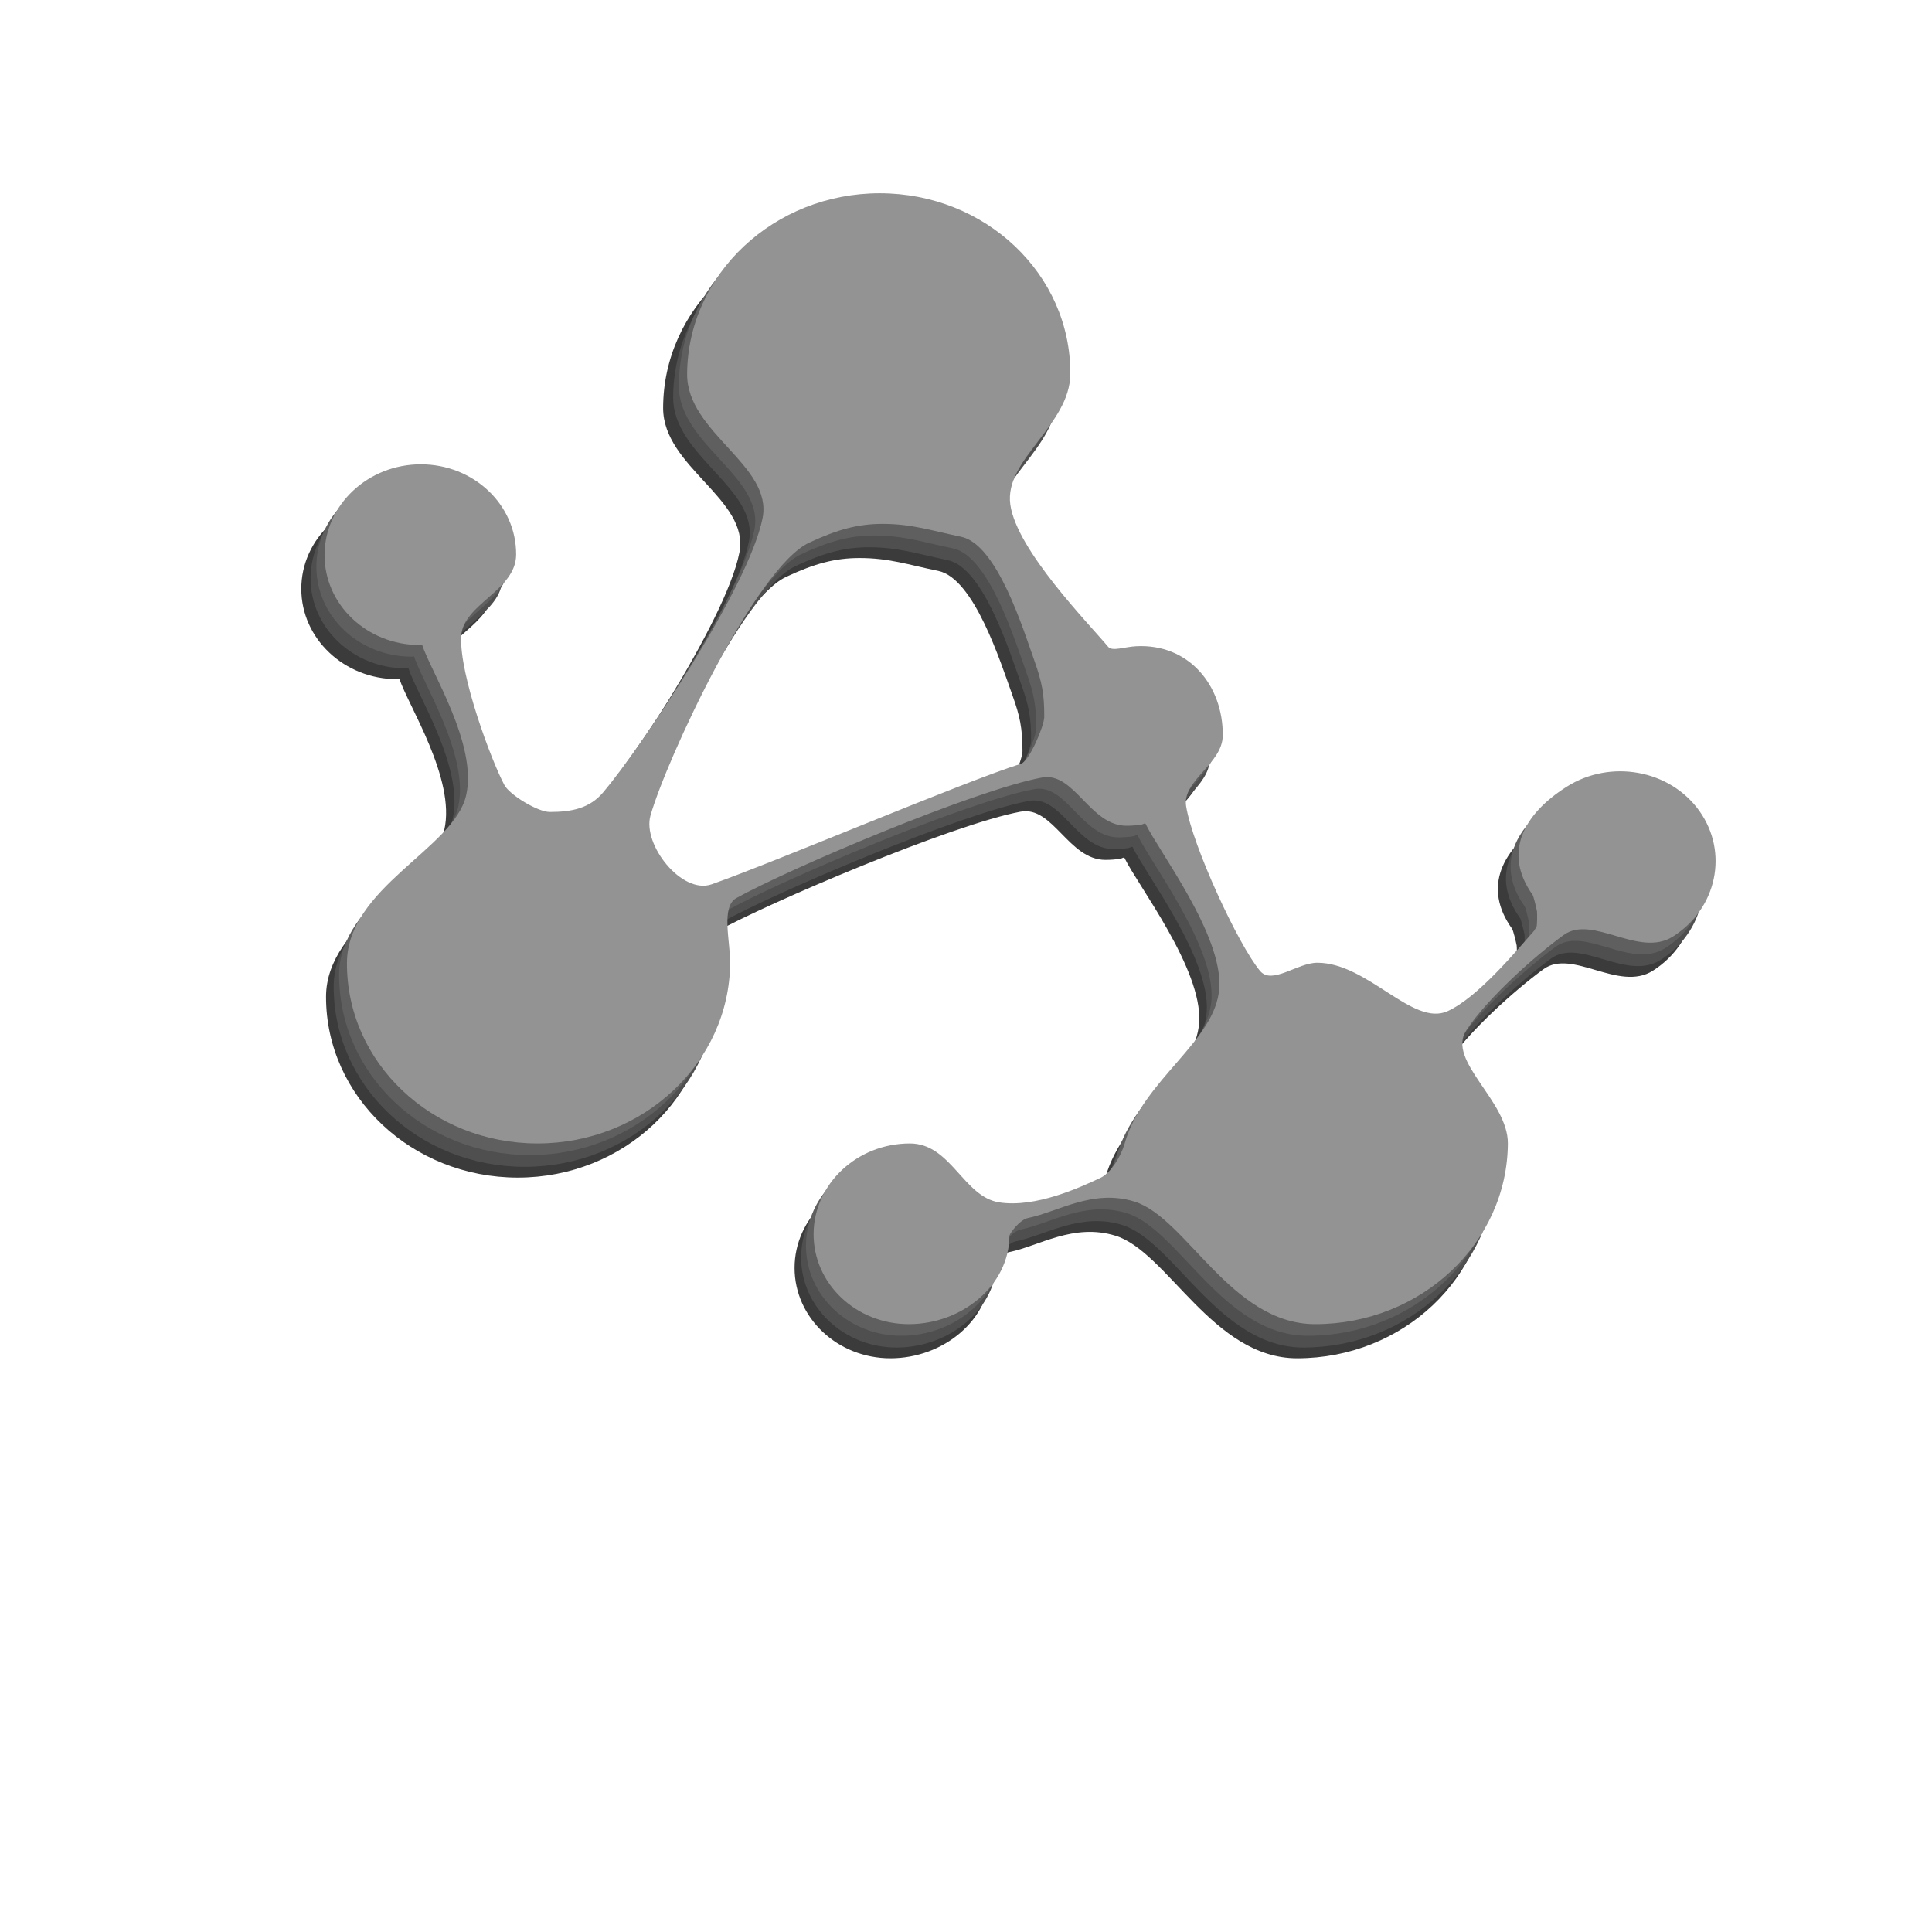 <?xml version="1.0" encoding="UTF-8" standalone="no"?>
<!DOCTYPE svg PUBLIC "-//W3C//DTD SVG 1.1//EN" "http://www.w3.org/Graphics/SVG/1.1/DTD/svg11.dtd">
<svg width="100%" height="100%" viewBox="0 0 2048 2048" version="1.1" xmlns="http://www.w3.org/2000/svg" xmlns:xlink="http://www.w3.org/1999/xlink" xml:space="preserve" xmlns:serif="http://www.serif.com/" style="fill-rule:evenodd;clip-rule:evenodd;stroke-linejoin:round;stroke-miterlimit:2;">
    <g transform="matrix(1,0,0,1,-2197,-2182.43)">
        <g id="Artboard2" transform="matrix(0.932,0,0,1,148.259,2182.43)">
            <rect x="2197.76" y="0" width="2196.97" height="2048" style="fill:none;"/>
            <g transform="matrix(1.036,0,0,0.91,2233.82,75.239)">
                <g transform="matrix(1.313,0,0,1.313,-58.38,-812.583)">
                    <path d="M352.413,1158.44C352.222,1157.79 351.062,1158.46 350.384,1158.46C306.141,1158.46 270.222,1122.55 270.222,1078.3C270.222,1034.06 306.141,998.141 350.384,998.141C394.626,998.141 430.545,1034.06 430.545,1078.3C430.545,1110.17 386.169,1122.16 384.954,1150.64C383.5,1184.7 410.779,1261.13 421.825,1282.7C426.314,1291.46 449.865,1306.57 459.909,1306.57C478.602,1306.57 493.366,1303.24 504.562,1289.1C535.451,1250.09 625.203,1107.82 636.571,1045.97C645.187,999.083 572.768,970.239 572.768,917.98C572.768,829.495 644.606,757.657 733.091,757.657C821.576,757.657 893.414,829.495 893.414,917.98C893.414,963.532 838.327,993.52 843.828,1033.87C849.329,1074.22 909.97,1139.32 926.423,1160.09C929.777,1164.32 939.971,1160.07 949.831,1159.53C994.007,1157.1 1022.71,1194.38 1022.71,1238.63C1022.71,1264.05 988.818,1278.44 992.371,1301.41C997.757,1336.24 1036.61,1424.44 1055.03,1447.6C1065.07,1460.22 1086.21,1440.32 1102.87,1440.32C1145.05,1440.32 1182.99,1497.27 1212.08,1483.31C1237.17,1471.27 1269,1430.25 1284.01,1412.16C1284.23,1411.89 1285.87,1408.8 1286.07,1408.54C1286.83,1407.64 1286.63,1395.67 1286.45,1394.73C1285.74,1391.02 1283.57,1381.34 1282.6,1379.9C1257.83,1343.24 1274,1308.98 1310.66,1284.22C1347.32,1259.45 1397.19,1269.11 1421.95,1305.77C1446.72,1342.43 1437.06,1392.3 1400.4,1417.07C1371.85,1436.36 1332.96,1397.12 1308.81,1415.8C1285.26,1434.01 1245.46,1471.67 1227.88,1500.31C1211.28,1527.35 1263.19,1562.68 1263.19,1600.65C1263.19,1689.13 1191.35,1760.97 1102.87,1760.97C1032.43,1760.97 994.382,1666.46 951.041,1652.24C915.975,1640.73 886.847,1661.51 862.15,1666.75C854.9,1668.29 846.544,1680.85 846.544,1682.59C846.544,1726.83 807.071,1760.97 762.828,1760.97C718.586,1760.97 682.667,1725.05 682.667,1680.81C682.667,1636.57 718.586,1600.65 762.828,1600.65C797.285,1600.65 807.865,1648.15 838.017,1652.97C868.411,1657.83 905.116,1639.85 922.538,1631.13C931.263,1626.76 939.658,1611.71 942.545,1600.65C957.338,1543.96 1018.32,1510.05 1020.99,1462.81C1023.67,1415.56 969.583,1341.34 958.578,1317.18C958.07,1316.07 956.176,1317.64 954.961,1317.83C950.914,1318.46 946.768,1318.79 942.545,1318.79C911.802,1318.79 898.714,1270.67 871.632,1276.02C814.892,1287.22 660.558,1356.88 616.422,1382.97C603.488,1390.62 611.556,1421.26 611.556,1440.32C611.556,1528.81 539.717,1600.65 451.232,1600.65C362.748,1600.65 290.909,1528.81 290.909,1440.32C290.909,1373.61 379.516,1339.2 389.766,1292.22C399.636,1246.99 358.977,1180.73 352.413,1158.44ZM544.204,1309.73C537.417,1335.46 570.752,1380.04 595.691,1370.75C647.932,1351.29 807.471,1279.21 854.002,1263.79C861.041,1261.45 873.23,1230 873.23,1222.36C873.23,1201.73 871.015,1191.04 864.877,1172.89C854.943,1143.52 832.752,1068.86 802.779,1062.38C778.069,1057.04 761.964,1050.97 736.995,1050.97C716.749,1050.97 699.594,1055.77 675.627,1067.68C631.043,1089.84 557.527,1259.22 544.204,1309.73Z" style="fill:rgb(59,59,59);"/>
                </g>
                <g transform="matrix(1.313,0,-0.005,1.313,-42.776,-825.139)">
                    <path d="M352.413,1158.44C352.222,1157.79 351.062,1158.46 350.384,1158.46C306.141,1158.46 270.222,1122.55 270.222,1078.3C270.222,1034.06 306.141,998.141 350.384,998.141C394.626,998.141 430.545,1034.06 430.545,1078.3C430.545,1110.17 386.169,1122.16 384.954,1150.64C383.5,1184.7 410.779,1261.13 421.825,1282.7C426.314,1291.46 449.865,1306.57 459.909,1306.57C478.602,1306.57 493.366,1303.24 504.562,1289.1C535.451,1250.09 625.203,1107.82 636.571,1045.97C645.187,999.083 572.768,970.239 572.768,917.98C572.768,829.495 644.606,757.657 733.091,757.657C821.576,757.657 893.414,829.495 893.414,917.98C893.414,963.532 838.327,993.52 843.828,1033.87C849.329,1074.22 909.97,1139.32 926.423,1160.09C929.777,1164.32 939.971,1160.07 949.831,1159.53C994.007,1157.1 1022.71,1194.38 1022.71,1238.63C1022.71,1264.05 988.818,1278.44 992.371,1301.41C997.757,1336.24 1036.61,1424.44 1055.03,1447.6C1065.07,1460.22 1086.21,1440.32 1102.87,1440.32C1145.05,1440.32 1182.99,1497.27 1212.08,1483.31C1237.17,1471.27 1269,1430.25 1284.01,1412.16C1284.23,1411.89 1285.87,1408.8 1286.07,1408.54C1286.83,1407.64 1286.63,1395.67 1286.45,1394.73C1285.74,1391.02 1283.57,1381.34 1282.6,1379.9C1257.83,1343.24 1274,1308.98 1310.66,1284.22C1347.32,1259.45 1397.19,1269.11 1421.95,1305.77C1446.72,1342.43 1437.06,1392.3 1400.4,1417.07C1371.85,1436.36 1332.96,1397.12 1308.81,1415.8C1285.26,1434.01 1245.46,1471.67 1227.88,1500.31C1211.28,1527.35 1263.19,1562.68 1263.19,1600.65C1263.19,1689.13 1191.35,1760.97 1102.87,1760.97C1032.43,1760.97 994.382,1666.46 951.041,1652.24C915.975,1640.73 886.847,1661.51 862.15,1666.75C854.9,1668.29 846.544,1680.85 846.544,1682.59C846.544,1726.83 807.071,1760.97 762.828,1760.97C718.586,1760.97 682.667,1725.05 682.667,1680.81C682.667,1636.57 718.586,1600.65 762.828,1600.65C797.285,1600.65 807.865,1648.15 838.017,1652.97C868.411,1657.83 905.116,1639.85 922.538,1631.13C931.263,1626.76 939.658,1611.71 942.545,1600.65C957.338,1543.96 1018.32,1510.05 1020.99,1462.81C1023.67,1415.56 969.583,1341.34 958.578,1317.18C958.07,1316.07 956.176,1317.64 954.961,1317.83C950.914,1318.46 946.768,1318.79 942.545,1318.79C911.802,1318.79 898.714,1270.67 871.632,1276.02C814.892,1287.22 660.558,1356.88 616.422,1382.97C603.488,1390.62 611.556,1421.26 611.556,1440.32C611.556,1528.81 539.717,1600.65 451.232,1600.65C362.748,1600.65 290.909,1528.81 290.909,1440.32C290.909,1373.61 379.516,1339.2 389.766,1292.22C399.636,1246.99 358.977,1180.73 352.413,1158.44ZM544.204,1309.73C537.417,1335.46 570.752,1380.04 595.691,1370.75C647.932,1351.29 807.471,1279.21 854.002,1263.79C861.041,1261.45 873.23,1230 873.23,1222.36C873.23,1201.73 871.015,1191.04 864.877,1172.89C854.943,1143.52 832.752,1068.86 802.779,1062.38C778.069,1057.04 761.964,1050.97 736.995,1050.97C716.749,1050.97 699.594,1055.77 675.627,1067.68C631.043,1089.84 557.527,1259.22 544.204,1309.73Z" style="fill:rgb(79,79,79);"/>
                </g>
                <g transform="matrix(1.312,-6.93889e-18,-0.006,1.313,-35.072,-838.811)">
                    <path d="M352.413,1158.44C352.222,1157.79 351.062,1158.46 350.384,1158.46C306.141,1158.46 270.222,1122.55 270.222,1078.3C270.222,1034.06 306.141,998.141 350.384,998.141C394.626,998.141 430.545,1034.06 430.545,1078.3C430.545,1110.17 386.169,1122.16 384.954,1150.64C383.5,1184.7 410.779,1261.13 421.825,1282.7C426.314,1291.46 449.865,1306.57 459.909,1306.57C478.602,1306.57 493.366,1303.24 504.562,1289.1C535.451,1250.09 625.203,1107.82 636.571,1045.97C645.187,999.083 572.768,970.239 572.768,917.98C572.768,829.495 644.606,757.657 733.091,757.657C821.576,757.657 893.414,829.495 893.414,917.98C893.414,963.532 838.327,993.52 843.828,1033.87C849.329,1074.22 909.97,1139.32 926.423,1160.09C929.777,1164.32 939.971,1160.07 949.831,1159.53C994.007,1157.1 1022.71,1194.38 1022.71,1238.63C1022.71,1264.05 988.818,1278.44 992.371,1301.41C997.757,1336.24 1036.61,1424.44 1055.03,1447.6C1065.07,1460.22 1086.21,1440.32 1102.87,1440.32C1145.05,1440.32 1182.99,1497.27 1212.08,1483.31C1237.17,1471.27 1269,1430.25 1284.01,1412.16C1284.23,1411.89 1285.87,1408.8 1286.07,1408.54C1286.83,1407.64 1286.63,1395.67 1286.45,1394.73C1285.74,1391.02 1283.57,1381.34 1282.6,1379.9C1257.83,1343.24 1274,1308.98 1310.66,1284.22C1347.32,1259.45 1397.19,1269.11 1421.95,1305.77C1446.72,1342.43 1437.06,1392.3 1400.4,1417.07C1371.85,1436.36 1332.96,1397.12 1308.81,1415.8C1285.26,1434.01 1245.46,1471.67 1227.88,1500.31C1211.28,1527.35 1263.19,1562.68 1263.19,1600.65C1263.19,1689.13 1191.35,1760.97 1102.87,1760.97C1032.43,1760.97 994.382,1666.46 951.041,1652.24C915.975,1640.73 886.847,1661.51 862.15,1666.75C854.9,1668.29 846.544,1680.85 846.544,1682.59C846.544,1726.83 807.071,1760.97 762.828,1760.97C718.586,1760.97 682.667,1725.05 682.667,1680.81C682.667,1636.57 718.586,1600.65 762.828,1600.65C797.285,1600.65 807.865,1648.15 838.017,1652.97C868.411,1657.83 905.116,1639.85 922.538,1631.13C931.263,1626.76 939.658,1611.71 942.545,1600.65C957.338,1543.96 1018.32,1510.05 1020.99,1462.81C1023.67,1415.56 969.583,1341.34 958.578,1317.18C958.07,1316.07 956.176,1317.64 954.961,1317.83C950.914,1318.46 946.768,1318.79 942.545,1318.79C911.802,1318.79 898.714,1270.67 871.632,1276.02C814.892,1287.22 660.558,1356.88 616.422,1382.97C603.488,1390.62 611.556,1421.26 611.556,1440.32C611.556,1528.81 539.717,1600.65 451.232,1600.65C362.748,1600.65 290.909,1528.81 290.909,1440.32C290.909,1373.61 379.516,1339.2 389.766,1292.22C399.636,1246.99 358.977,1180.73 352.413,1158.44ZM544.204,1309.73C537.417,1335.46 570.752,1380.04 595.691,1370.75C647.932,1351.29 807.471,1279.21 854.002,1263.79C861.041,1261.45 873.23,1230 873.23,1222.36C873.23,1201.73 871.015,1191.04 864.877,1172.89C854.943,1143.52 832.752,1068.86 802.779,1062.38C778.069,1057.04 761.964,1050.97 736.995,1050.97C716.749,1050.97 699.594,1055.77 675.627,1067.68C631.043,1089.84 557.527,1259.22 544.204,1309.73Z" style="fill:rgb(95,95,95);"/>
                </g>
                <g transform="matrix(1.312,-1.38778e-17,-0.007,1.313,-25.045,-852.355)">
                    <path d="M352.413,1158.44C352.222,1157.79 351.062,1158.46 350.384,1158.46C306.141,1158.46 270.222,1122.55 270.222,1078.3C270.222,1034.06 306.141,998.141 350.384,998.141C394.626,998.141 430.545,1034.06 430.545,1078.3C430.545,1110.17 386.169,1122.16 384.954,1150.64C383.5,1184.7 410.779,1261.13 421.825,1282.7C426.314,1291.46 449.865,1306.57 459.909,1306.57C478.602,1306.57 493.366,1303.24 504.562,1289.1C535.451,1250.09 625.203,1107.82 636.571,1045.97C645.187,999.083 572.768,970.239 572.768,917.98C572.768,829.495 644.606,757.657 733.091,757.657C821.576,757.657 893.414,829.495 893.414,917.98C893.414,963.532 838.327,993.52 843.828,1033.87C849.329,1074.22 909.97,1139.32 926.423,1160.09C929.777,1164.32 939.971,1160.07 949.831,1159.53C994.007,1157.1 1022.71,1194.38 1022.71,1238.63C1022.71,1264.05 988.818,1278.44 992.371,1301.41C997.757,1336.24 1036.61,1424.44 1055.03,1447.6C1065.07,1460.22 1086.21,1440.32 1102.87,1440.32C1145.05,1440.32 1182.99,1497.27 1212.08,1483.31C1237.17,1471.27 1269,1430.25 1284.01,1412.16C1284.23,1411.89 1285.87,1408.8 1286.07,1408.54C1286.83,1407.64 1286.63,1395.67 1286.45,1394.73C1285.74,1391.02 1283.57,1381.34 1282.6,1379.9C1257.83,1343.24 1274,1308.98 1310.66,1284.22C1347.32,1259.45 1397.19,1269.11 1421.95,1305.77C1446.72,1342.43 1437.06,1392.3 1400.4,1417.07C1371.85,1436.36 1332.96,1397.12 1308.81,1415.8C1285.26,1434.01 1245.46,1471.67 1227.88,1500.31C1211.28,1527.35 1263.19,1562.68 1263.19,1600.65C1263.19,1689.13 1191.35,1760.97 1102.87,1760.97C1032.43,1760.97 994.382,1666.46 951.041,1652.24C915.975,1640.73 886.847,1661.51 862.15,1666.75C854.9,1668.29 846.544,1680.85 846.544,1682.59C846.544,1726.83 807.071,1760.97 762.828,1760.97C718.586,1760.97 682.667,1725.05 682.667,1680.81C682.667,1636.57 718.586,1600.65 762.828,1600.65C797.285,1600.65 807.865,1648.15 838.017,1652.97C868.411,1657.83 905.116,1639.85 922.538,1631.13C931.263,1626.76 939.658,1611.71 942.545,1600.65C957.338,1543.96 1018.32,1510.05 1020.99,1462.81C1023.67,1415.56 969.583,1341.34 958.578,1317.18C958.07,1316.07 956.176,1317.64 954.961,1317.83C950.914,1318.46 946.768,1318.79 942.545,1318.79C911.802,1318.79 898.714,1270.67 871.632,1276.02C814.892,1287.22 660.558,1356.88 616.422,1382.97C603.488,1390.62 611.556,1421.26 611.556,1440.32C611.556,1528.81 539.717,1600.65 451.232,1600.65C362.748,1600.65 290.909,1528.81 290.909,1440.32C290.909,1373.61 379.516,1339.2 389.766,1292.22C399.636,1246.99 358.977,1180.73 352.413,1158.44ZM544.204,1309.73C537.417,1335.46 570.752,1380.04 595.691,1370.75C647.932,1351.29 807.471,1279.21 854.002,1263.79C861.041,1261.45 873.23,1230 873.23,1222.36C873.23,1201.73 871.015,1191.04 864.877,1172.89C854.943,1143.52 832.752,1068.86 802.779,1062.38C778.069,1057.04 761.964,1050.97 736.995,1050.97C716.749,1050.97 699.594,1055.77 675.627,1067.68C631.043,1089.84 557.527,1259.22 544.204,1309.73Z" style="fill:rgb(147,147,147);"/>
                </g>
            </g>
        </g>
    </g>
</svg>
